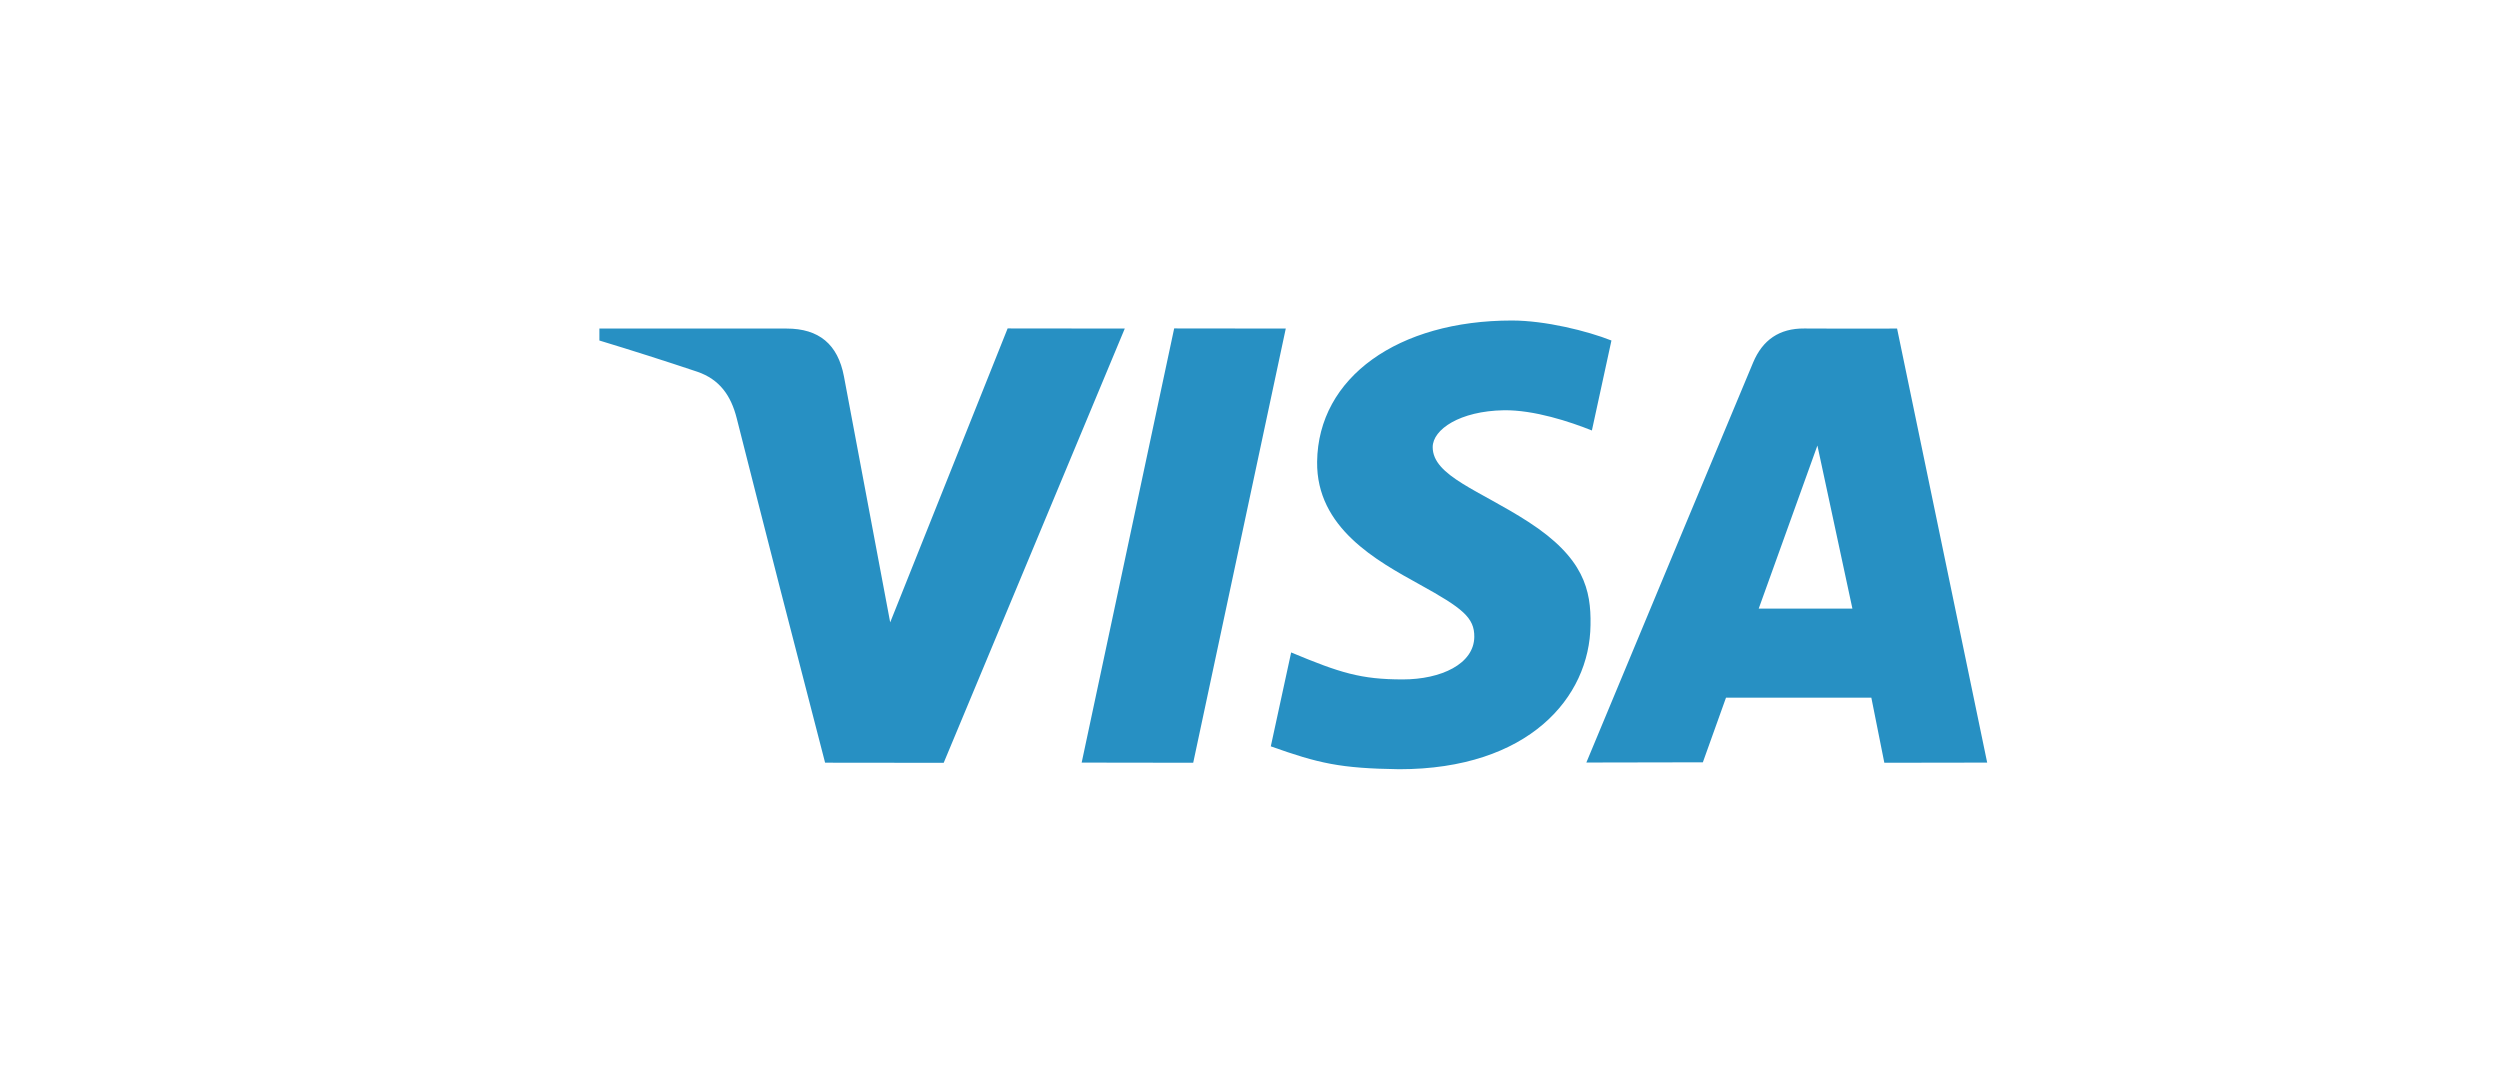 <svg width="78" height="34" viewBox="0 0 78 34" fill="none" xmlns="http://www.w3.org/2000/svg">
<path d="M58.791 23.798L58.386 21.768H53.851L53.129 23.784L49.494 23.791C51.83 18.174 53.566 14.016 54.697 11.312C54.993 10.604 55.518 10.244 56.292 10.249C56.884 10.254 57.849 10.254 59.189 10.251L62 23.793L58.791 23.798ZM54.872 18.988H57.795L56.703 13.9L54.872 18.988ZM31.438 10.247L35.093 10.251L29.443 23.8L25.743 23.796C24.812 20.217 23.893 16.636 22.986 13.051C22.806 12.336 22.448 11.837 21.761 11.6C20.746 11.26 19.726 10.935 18.701 10.624L18.701 10.251H24.541C25.551 10.251 26.141 10.74 26.331 11.743C26.522 12.748 27.002 15.308 27.774 19.418L31.438 10.247ZM40.116 10.251L37.228 23.798L33.748 23.793L36.634 10.247L40.116 10.251ZM47.17 10C48.211 10 49.523 10.325 50.277 10.624L49.667 13.431C48.985 13.157 47.863 12.787 46.919 12.8C45.548 12.823 44.7 13.399 44.7 13.951C44.7 14.85 46.173 15.302 47.688 16.284C49.416 17.402 49.645 18.407 49.624 19.5C49.6 21.765 47.688 24 43.654 24C41.814 23.973 41.15 23.82 39.649 23.286L40.284 20.356C41.812 20.994 42.46 21.198 43.766 21.198C44.962 21.198 45.989 20.715 45.998 19.872C46.005 19.273 45.637 18.976 44.294 18.236C42.952 17.494 41.069 16.47 41.094 14.408C41.125 11.77 43.623 10 47.17 10Z" fill="#2790C3"/>
</svg>
